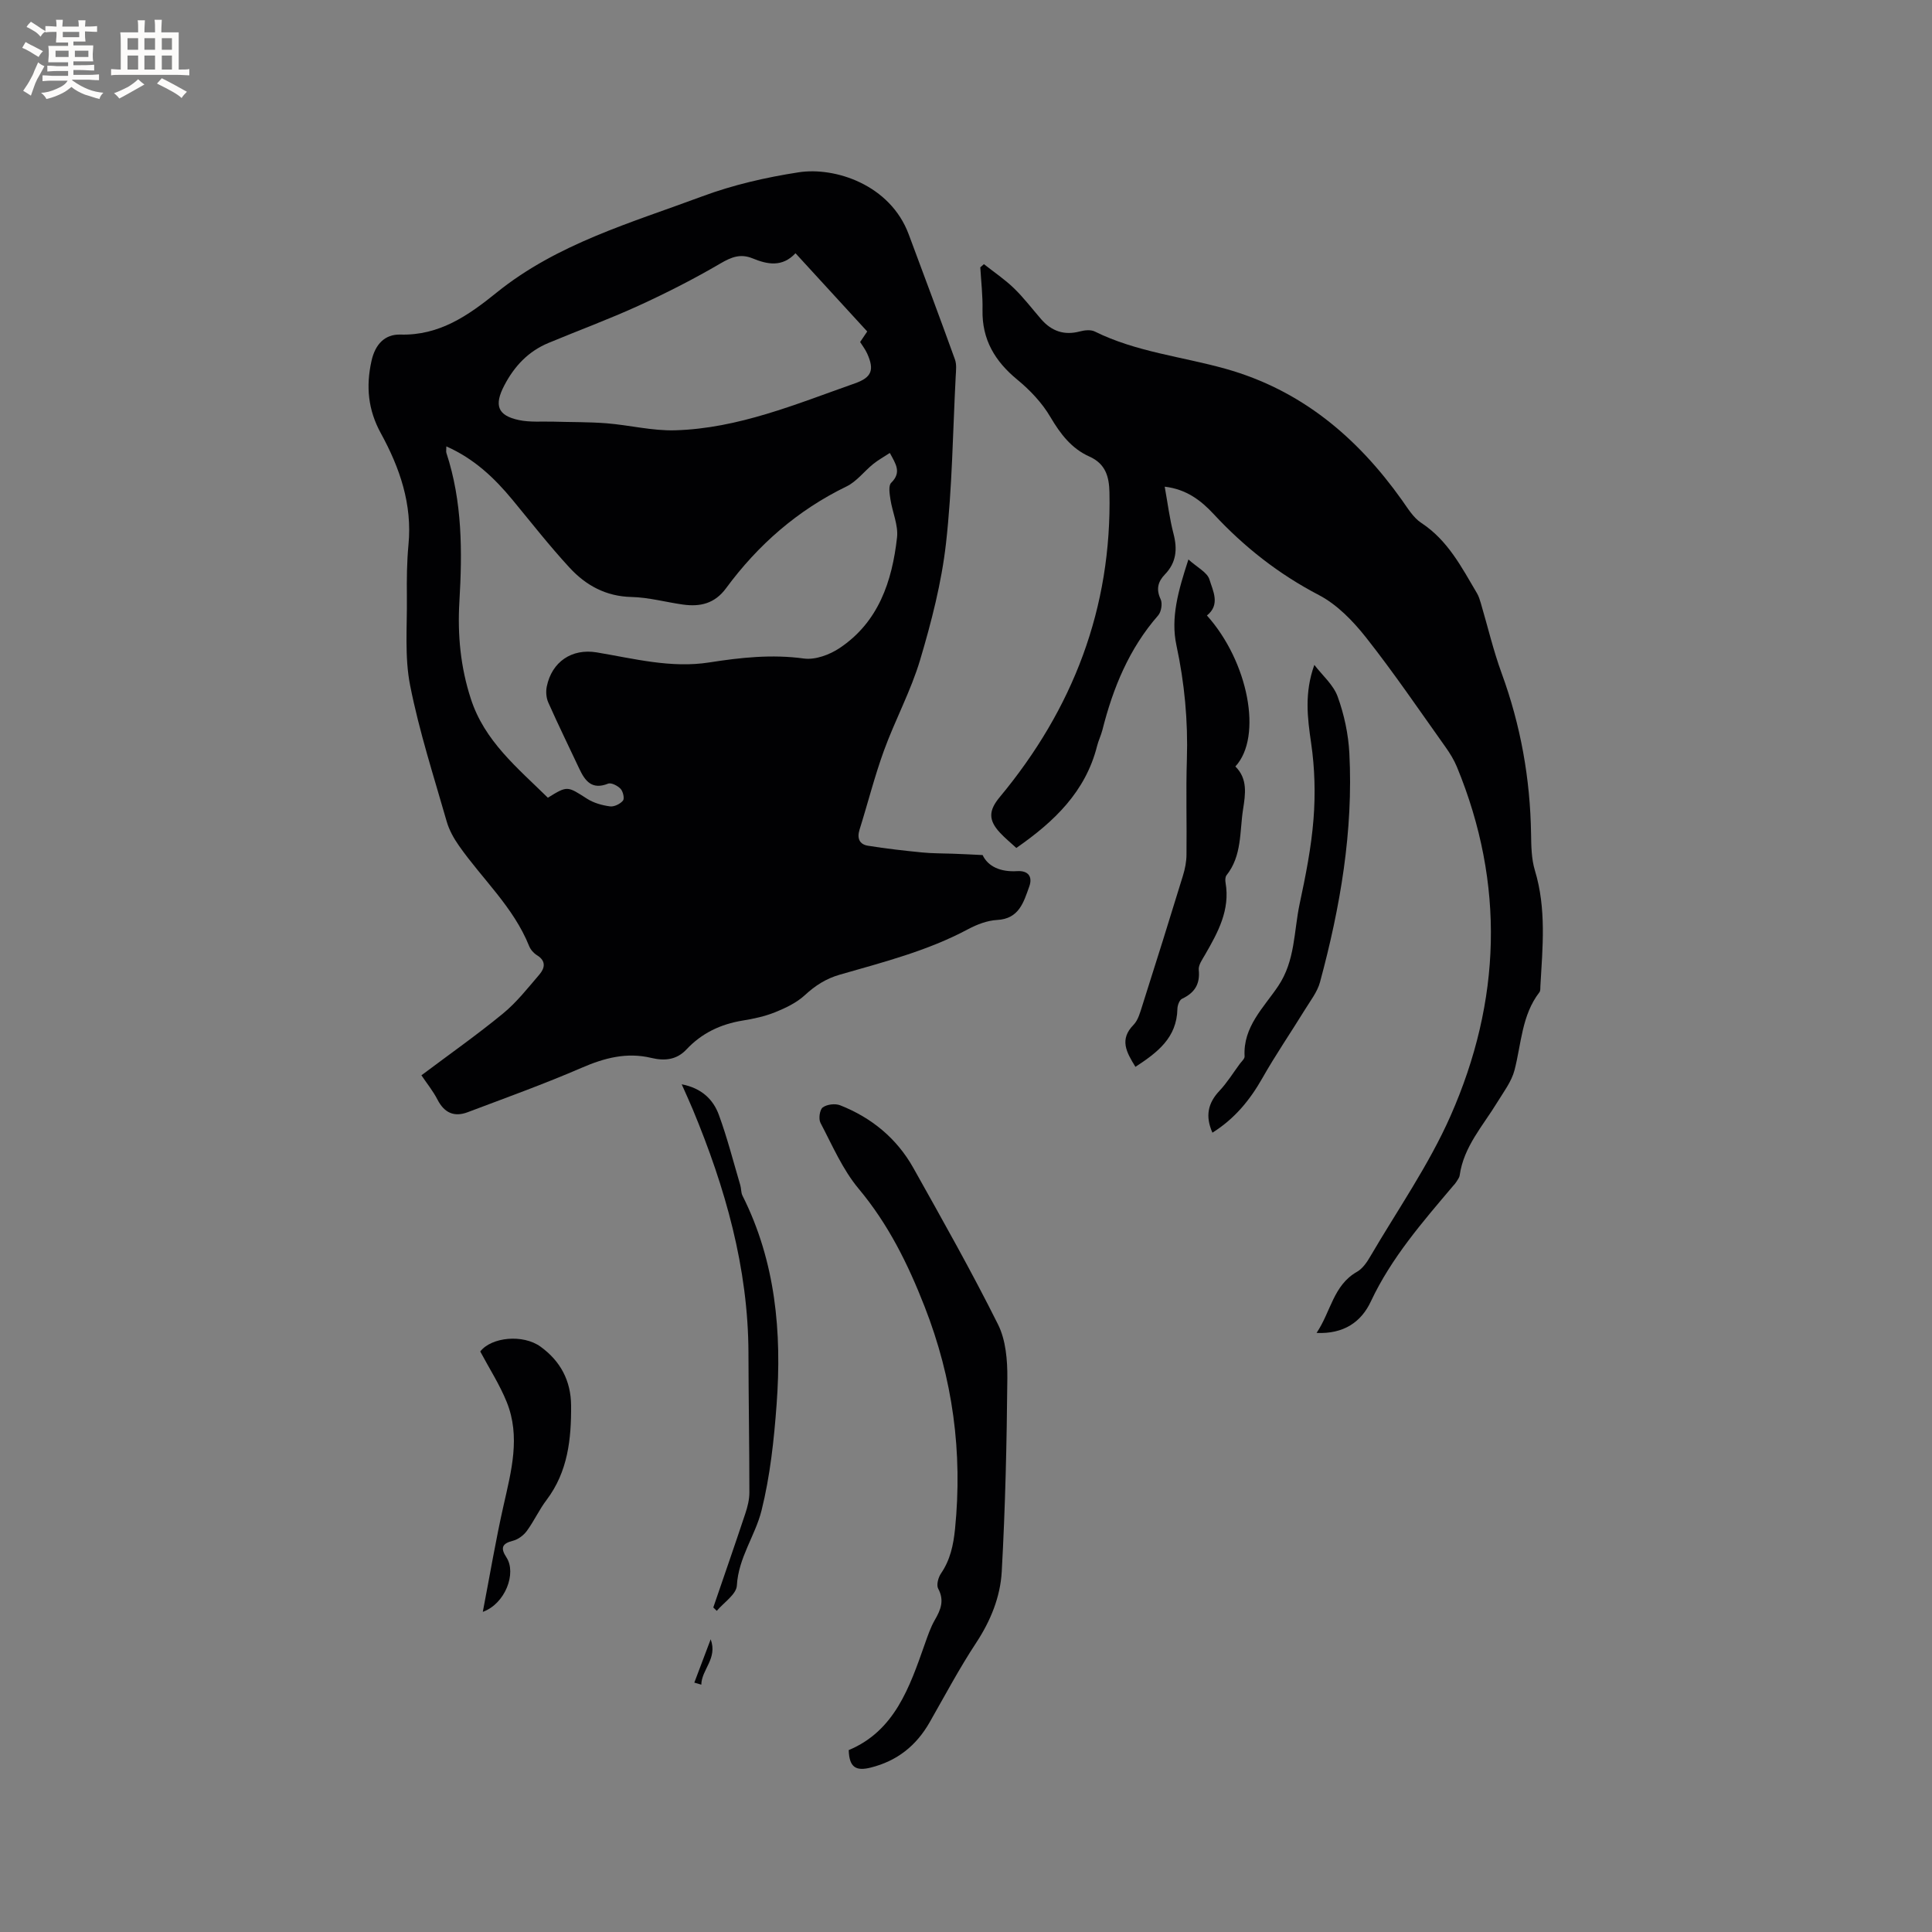 <svg enable-background="new 0 0 400 400" viewBox="0 0 400 400" xmlns="http://www.w3.org/2000/svg"><rect x="0" y="0" width="400" height="400" fill="#808080" stroke="none"/><g fill="#010103"><path d="m203.44 177.03c1.12 2.4 3.75 3.54 7.14 3.33 2.34-.15 3.24 1.17 2.52 3.18-1.16 3.21-2.08 6.69-6.66 6.93-2.04.11-4.17.93-6.01 1.91-8.39 4.49-17.54 6.82-26.58 9.42-2.87.83-5.07 2.26-7.23 4.25-1.7 1.56-3.96 2.64-6.13 3.52-2.14.86-4.46 1.36-6.75 1.73-4.54.74-8.47 2.61-11.61 5.97-2.08 2.22-4.6 2.4-7.28 1.76-5.11-1.22-9.71 0-14.44 2.05-7.74 3.35-15.69 6.21-23.58 9.19-2.78 1.05-4.83.15-6.24-2.58-.95-1.85-2.3-3.5-3.34-5.06 5.78-4.34 11.5-8.36 16.88-12.78 2.83-2.32 5.15-5.29 7.55-8.09 1.12-1.31 1.43-2.8-.49-3.98-.69-.42-1.34-1.16-1.64-1.91-3.23-8.06-9.68-13.85-14.52-20.76-1.07-1.52-2.03-3.24-2.54-5.01-2.68-9.36-5.7-18.67-7.58-28.2-1.17-5.92-.6-12.2-.67-18.32-.04-3.6-.01-7.22.33-10.8.81-8.39-1.8-15.92-5.71-23.06-2.66-4.84-3.13-9.69-1.94-15.02.77-3.45 2.78-5.52 5.97-5.43 8.09.23 14.08-3.97 19.89-8.66 12.57-10.17 27.9-14.48 42.62-19.96 6.4-2.38 13.22-3.94 19.98-4.98 7.5-1.15 18.93 2.56 22.76 12.85 3.21 8.63 6.45 17.24 9.57 25.9.38 1.04.22 2.31.16 3.46-.6 11.54-.72 23.13-2.01 34.6-.92 8.15-3.01 16.25-5.36 24.15-1.92 6.43-5.19 12.45-7.49 18.78-1.95 5.36-3.34 10.91-5.05 16.36-.57 1.81-.01 3.05 1.75 3.33 3.71.6 7.46 1.02 11.2 1.39 2.09.21 4.21.18 6.32.26 1.79.06 3.6.15 6.21.28zm-90.01-11.87c4.07-2.52 4.01-2.42 8.1.2 1.37.88 3.11 1.37 4.75 1.59.86.12 2.12-.49 2.7-1.19.35-.43.02-1.89-.49-2.44-.6-.64-1.95-1.34-2.6-1.07-3.28 1.31-4.72-.48-5.92-3.02-2.16-4.6-4.4-9.16-6.46-13.8-.43-.97-.52-2.27-.3-3.32 1.04-5.06 5.15-7.9 10.33-7.04 7.72 1.29 15.38 3.32 23.31 2.08 6.51-1.02 12.95-1.72 19.59-.81 2.35.32 5.33-.78 7.4-2.17 8.05-5.38 10.86-13.81 11.88-22.88.29-2.56-.97-5.27-1.37-7.93-.17-1.13-.44-2.81.16-3.4 2.21-2.18.94-3.91-.28-6.18-1.28.84-2.45 1.48-3.47 2.31-1.86 1.51-3.41 3.61-5.49 4.62-10.14 4.92-18.33 12.09-24.95 21.08-2.35 3.19-5.36 3.87-8.91 3.38-3.56-.5-7.1-1.49-10.67-1.57-5.29-.12-9.44-2.41-12.8-6.05-4.15-4.5-7.94-9.34-11.84-14.07-3.76-4.56-7.97-8.53-13.69-11.06 0 .74-.08 1.08.01 1.35 3.31 10.07 3.31 20.41 2.69 30.83-.4 6.81.23 13.52 2.37 20.07 2.81 8.74 9.62 14.27 15.95 20.49zm51.27-112.73c-2.78 2.97-5.86 2.3-8.87 1.07-2.52-1.03-4.39-.29-6.68 1.05-5.45 3.19-11.12 6.08-16.87 8.71-6.14 2.81-12.5 5.15-18.74 7.75-4.17 1.74-7.06 4.81-9.14 8.81-2.12 4.06-1.41 6.21 3.03 7.15 2.33.49 4.81.26 7.22.33 3.65.11 7.32.05 10.96.34 4.72.38 9.44 1.58 14.13 1.45 13.12-.37 25.13-5.45 37.29-9.73 3.45-1.22 4.04-2.77 2.51-6.16-.38-.85-.97-1.6-1.46-2.39.5-.74.95-1.41 1.47-2.18-4.89-5.34-9.68-10.56-14.85-16.2z"/><path d="m272.58 275.97c2.98-4.43 3.46-9.88 8.39-12.67 1.12-.64 2.01-1.92 2.69-3.09 5.66-9.68 12.17-19 16.67-29.2 10.45-23.7 11.31-47.97 1.31-72.23-.6-1.45-1.45-2.83-2.36-4.11-5.41-7.6-10.66-15.33-16.43-22.65-2.7-3.42-6.01-6.85-9.79-8.82-8.32-4.34-15.44-9.93-21.77-16.75-2.59-2.79-5.62-5.16-10.15-5.69.62 3.41 1.01 6.63 1.82 9.74.84 3.21.59 5.98-1.79 8.44-1.43 1.48-1.85 3.06-.87 5.13.41.87.13 2.61-.52 3.35-6.02 6.88-9.34 15.01-11.54 23.72-.29 1.13-.82 2.19-1.1 3.31-2.38 9.44-8.85 15.65-16.72 21.11-1.1-1.02-2.32-2.01-3.38-3.15-2.46-2.64-2.34-4.62-.07-7.36 15.2-18.28 23.23-39.17 22.73-63.11-.07-3.23-.78-5.91-4.16-7.42-3.68-1.64-6-4.67-8.06-8.17-1.71-2.92-4.2-5.56-6.84-7.73-4.65-3.82-7.35-8.32-7.22-14.46.06-2.93-.29-5.88-.46-8.81l.75-.66c2.08 1.65 4.31 3.14 6.21 4.98 2.05 1.98 3.78 4.28 5.66 6.44 2.15 2.46 4.75 3.37 7.99 2.51.97-.26 2.25-.4 3.08.01 8.57 4.25 18.07 5.19 27.11 7.73 15.64 4.39 27.22 14.16 36.46 27.13 1.22 1.71 2.38 3.69 4.07 4.79 5.49 3.61 8.33 9.18 11.5 14.54.37.63.59 1.35.8 2.06 1.43 4.84 2.58 9.78 4.31 14.51 3.94 10.77 5.92 21.83 6.09 33.27.04 2.52.07 5.16.79 7.54 2.41 7.93 1.6 15.95 1.14 23.98-.02.42.03.95-.19 1.24-3.69 4.78-3.74 10.67-5.17 16.16-.62 2.37-2.26 4.5-3.58 6.66-2.95 4.85-6.94 9.16-7.77 15.11-.07.49-.45.94-.72 1.39-.16.27-.39.5-.6.74-6.35 7.51-12.81 14.9-17.06 23.95-1.99 4.28-5.63 6.79-11.25 6.54z"/><path d="m175.72 362.34c9.53-3.99 12.6-13.01 15.76-21.98.6-1.69 1.18-3.43 2.07-4.97 1.22-2.11 2.01-4.03.69-6.48-.4-.75.01-2.31.58-3.14 1.92-2.81 2.57-5.88 2.91-9.22 1.59-15.88-.45-31.09-6.31-46.06-3.47-8.87-7.51-17.03-13.64-24.37-3.33-3.98-5.46-8.99-7.91-13.65-.43-.82-.16-2.72.47-3.19.86-.64 2.58-.85 3.61-.44 6.51 2.57 11.72 6.85 15.15 12.97 6 10.71 12.05 21.42 17.53 32.4 1.62 3.25 1.96 7.41 1.93 11.15-.12 13.34-.42 26.7-1.16 40.02-.29 5.24-2.3 10.2-5.3 14.75-3.49 5.3-6.47 10.92-9.62 16.44-2.77 4.85-6.71 8.01-12.21 9.39-2.97.74-4.45.05-4.55-3.62z"/><path d="m235.08 220.88c-1.9-3.07-3.35-5.68-.4-8.69.97-.99 1.38-2.61 1.83-4.01 2.85-8.95 5.66-17.92 8.41-26.9.43-1.39.72-2.88.73-4.33.08-6.57-.13-13.15.08-19.72.25-7.98-.48-15.79-2.16-23.61-1.23-5.73.37-11.31 2.48-17.79 1.81 1.65 3.91 2.66 4.36 4.17.7 2.32 2.3 5.18-.53 7.43 8.57 9.56 11.59 25.1 5.89 31.26 2.58 2.55 2.09 5.7 1.59 8.89-.72 4.65-.21 9.59-3.42 13.63-.28.35-.29 1.05-.2 1.55.97 5.65-1.58 10.28-4.24 14.89-.57.99-1.41 2.15-1.31 3.16.3 2.97-.87 4.75-3.47 5.98-.54.26-.94 1.37-.95 2.09-.13 6.02-4.16 9.03-8.69 12z"/><path d="m251.02 234.51c-1.51-3.4-.95-6.11 1.44-8.65 1.59-1.69 2.83-3.7 4.21-5.58.37-.51 1.04-1.07 1.01-1.57-.35-6.13 3.98-10.11 6.96-14.56 3.54-5.27 3.22-11.31 4.44-17.03 1.24-5.8 2.41-11.66 2.87-17.55.41-5.2.26-10.54-.49-15.69-.77-5.27-1.43-10.41.66-16.22 1.66 2.17 3.95 4.12 4.83 6.57 1.35 3.72 2.21 7.76 2.42 11.71.83 16.14-1.88 31.89-6.08 47.41-.55 2.02-1.97 3.82-3.1 5.66-2.93 4.76-6.1 9.38-8.85 14.24-2.56 4.5-5.69 8.35-10.32 11.26z"/><path d="m147.68 332.81c2.22-6.49 4.48-12.97 6.64-19.48.46-1.38.83-2.87.83-4.31 0-9.62-.17-19.25-.19-28.87-.05-17.68-4.81-34.28-11.52-50.44-.68-1.63-1.42-3.23-2.3-5.22 4.09.79 6.52 3.11 7.7 6.35 1.74 4.75 2.99 9.68 4.43 14.54.21.7.13 1.52.45 2.16 6.87 13.66 8.17 28.29 7.07 43.2-.54 7.38-1.34 14.83-3.12 21.98-1.3 5.22-4.79 9.77-5.11 15.55-.1 1.82-2.7 3.5-4.16 5.24-.23-.23-.48-.47-.72-.7z"/><path d="m99.96 333.72c1.48-7.7 2.68-14.87 4.28-21.96 1.61-7.16 3.57-14.31.67-21.49-1.45-3.59-3.58-6.9-5.48-10.46 2.32-2.99 8.84-3.63 12.48-1 4.15 3 6.29 7.08 6.33 12.17.05 6.96-.66 13.72-5.08 19.57-1.53 2.01-2.59 4.38-4.09 6.42-.67.91-1.8 1.76-2.88 2.03-2.33.58-2.57 1.55-1.34 3.44 2.13 3.24-.21 9.58-4.89 11.28z"/><path d="m147.14 339.4c1.47 4-1.89 6.23-1.94 9.39-.48-.14-.97-.28-1.45-.42 1.08-2.84 2.15-5.67 3.39-8.97z"/></g><path d="m6.8 9.5c.6.3 1.3.7 2.1 1.1-.4.4-.7.8-.9 1.2-.7-.4-1.3-.8-1.8-1.1s-1.1-.6-1.6-.8c.2-.4.5-.8.7-1.2.4.2.8.5 1.5.8zm.9 6.9c-.3.6-.5 1.1-.7 1.7s-.4 1.1-.6 1.7c-.6-.4-1.1-.7-1.6-1 .7-1 1.2-1.8 1.5-2.4.3-.5.6-1.1.8-1.7.3-.6.5-1.2.8-1.8.3.3.8.6 1.3.8-.7 1.3-1.2 2.2-1.5 2.7zm.1-11c.4.3 1 .7 1.7 1.1-.5.2-.8.6-1.1 1.1-.5-.6-1-1-1.4-1.2s-.9-.6-1.5-.8c.2-.4.5-.7.9-1.1.5.3.9.6 1.4.9zm10.5 13.1c1 .4 2 .6 3.1.7-.4.4-.7.8-.8 1.3-.9-.2-1.9-.6-3-.9-1-.4-2-.9-2.8-1.6-.5.4-1.1.9-1.9 1.3s-1.9.9-3.3 1.2c-.1-.3-.5-.8-1.1-1.3 1 0 2.1-.3 3.2-.8 1.2-.5 1.9-1 2.3-1.7h-3.2c-.4 0-1 0-2 .1v-1.2c1 0 1.7.1 2 .1h3.3v-1h-2.3c-.2 0-.9 0-2 .1v-1.2c1.2 0 1.9.1 2 .1h2.3v-.8h-4.1c0-.7.1-1.2.1-1.6 0-.5 0-1.1-.1-1.8h4.1v-.7h-2.5c0-.6.1-1.1.1-1.6v-.6h-.5c-.4 0-1 0-1.8.1v-1.3c1.2 0 1.9.1 2.1.1h.2c0-.3 0-.8-.1-1.4h1.4c0 .6-.1 1-.1 1.4h3.4c0-.4 0-.8-.1-1.3h1.5c0 .4-.1.9-.1 1.3.7 0 1.5 0 2.5-.1v1.2c-1 0-1.8-.1-2.5-.1v.6c0 .3 0 .8.1 1.5h-2.5v.8h4.1c0 .7-.1 1.3-.1 1.8s0 1 .1 1.5h-4.1v.8h1.4c.8 0 1.8 0 2.9-.1v1.2c-1 0-1.9-.1-2.8-.1h-1.5v1h3.2c.3 0 1 0 2.1-.1v1.2c-1.1 0-1.8-.1-2.1-.1h-3.4l-.1.1c1.4 1 2.4 1.5 3.4 1.9zm-4.1-6.7v-1.3h-2.7v1.3zm2.2-4.1v-1.1h-3.4v1.1zm1.9 4.1v-1.3h-2.8v1.3z" fill="#fcfbfa"/><path d="m37 6.7v2.3 5.4c1 0 1.8 0 2.2-.1v1.3c-.6 0-1.5-.1-2.5-.1h-11.9c-.7 0-1.3 0-1.8.1v-1.3c.5 0 1.1.1 2 .1v-5.2c0-1 0-1.8-.1-2.5h3.7c0-1.3 0-2.1-.1-2.5h1.5c0 .4-.1 1.3-.1 2.5h2.2c0-1.2 0-2.1-.1-2.6h1.5c0 .4-.1 1.3-.1 2.6zm-12.3 13.7c-.3-.4-.7-.8-1.1-1.1 1.1-.4 2.1-.9 2.9-1.3.8-.5 1.5-1 2.1-1.6.4.4.9.8 1.3 1.1-2.5 1.4-4.2 2.4-5.2 2.9zm3.9-10.1v-2.4h-2.2v2.4zm0 4.1v-2.9h-2.2v2.9zm3.5-4.1v-2.4h-2.2v2.4zm0 4.1v-2.9h-2.2v2.9zm.4 2.9 1-1.1c.6.3 1.4.7 2.5 1.3s2 1.1 2.7 1.5c-.4.4-.8.8-1.1 1.3-.8-.8-2.5-1.7-5.1-3zm3.1-7v-2.4h-2.1v2.4zm0 4.1v-2.9h-2.1v2.9z" fill="#fcfbfa"/></svg>